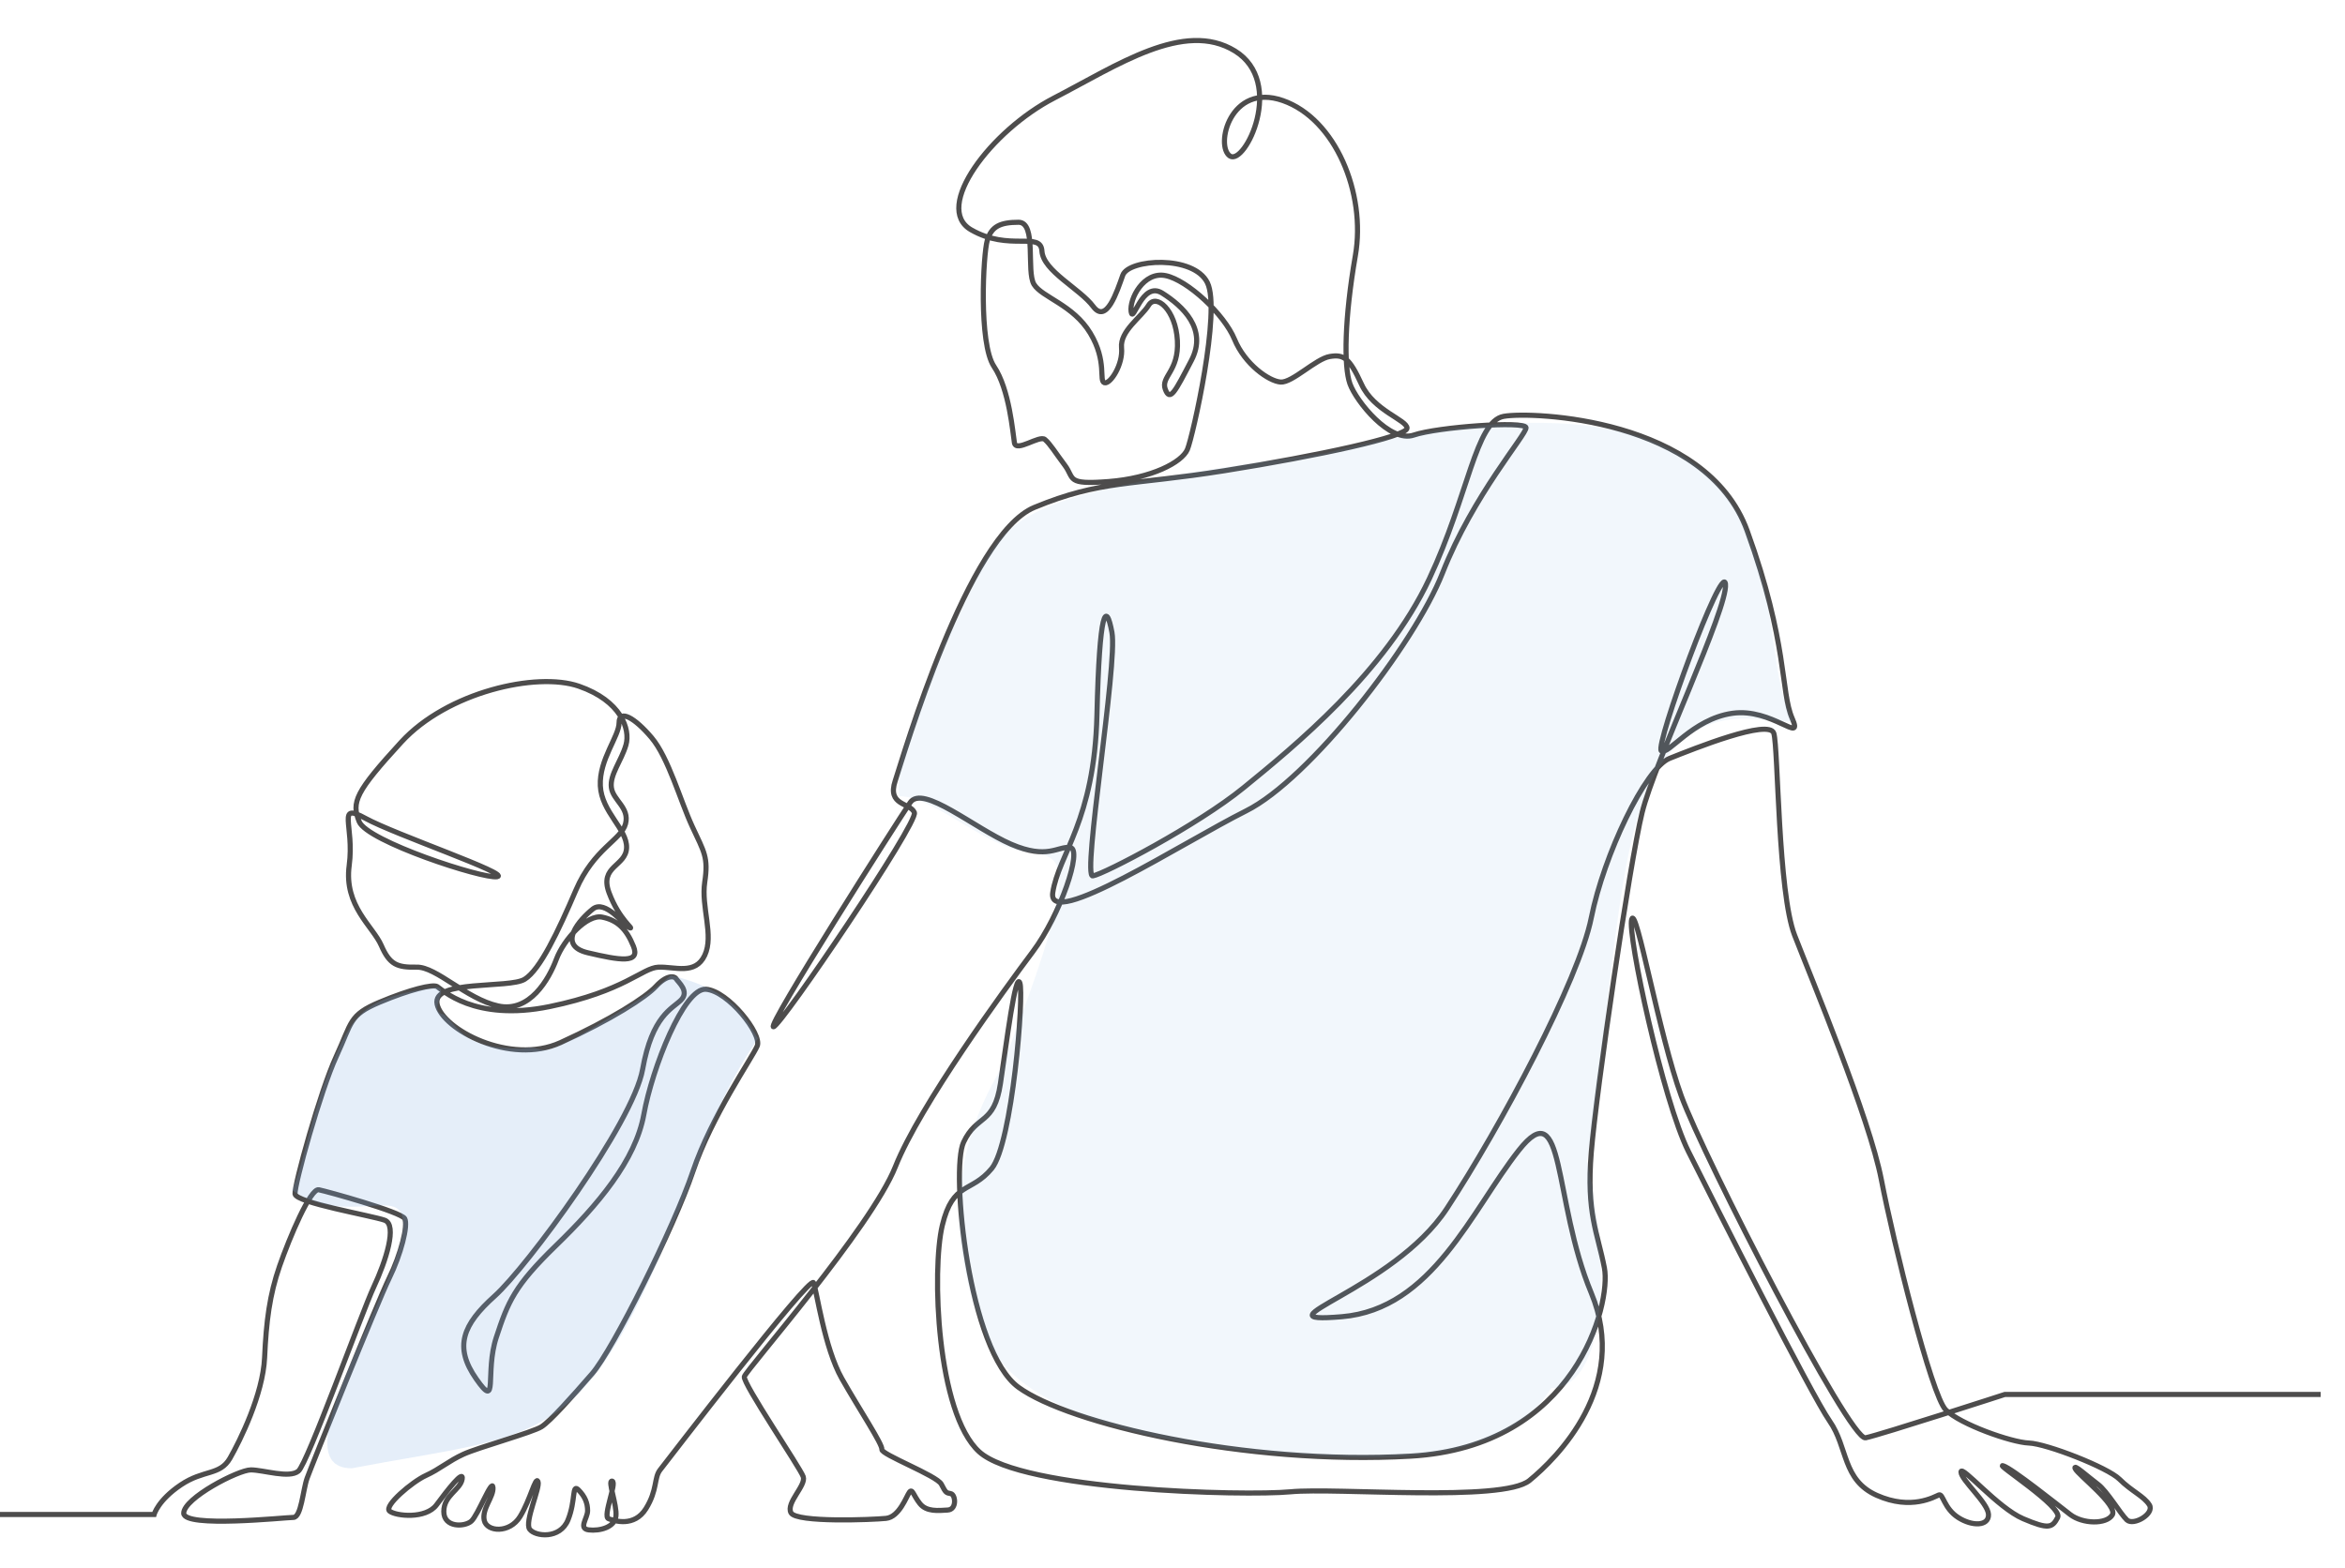 <svg width="592" height="396" viewBox="0 0 592 396" fill="none" xmlns="http://www.w3.org/2000/svg">
<g clip-path="url(#clip0_494_5325)">
<path d="M-22.33 382.417H38.911C38.911 382.417 39.858 378.838 45.645 374.943C51.432 371.048 55.536 372.628 58.062 368.207C60.588 363.786 66.375 352.103 66.796 342.841C67.217 333.578 68.058 326.947 70.584 319.684C73.11 312.421 78.371 300.001 80.475 300.422C82.579 300.843 101.204 306.001 102.152 307.685C103.1 309.37 101.205 316.738 98.259 322.737C95.312 328.736 78.582 370.313 77.53 373.261C76.478 376.208 76.057 383.155 74.057 383.155C72.057 383.155 46.383 385.892 46.383 382.102C46.383 378.313 60.167 371.156 63.325 371.156C66.482 371.156 73.005 373.366 75.321 371.472C77.635 369.578 91.314 331.475 94.366 324.948C97.418 318.423 100.364 309.265 97.103 308.106C93.84 306.949 74.689 303.685 74.479 301.476C74.269 299.266 80.897 275.373 84.896 266.741C88.895 258.11 88.053 256.321 95.839 253.058C103.626 249.794 109.255 248.479 110.36 249.11C111.465 249.742 119.672 258.11 138.771 254.163C157.869 250.215 162.131 244.374 166.235 244.216C170.339 244.058 175.547 246.268 177.914 241.216C180.281 236.164 176.967 229.058 177.914 222.743C178.861 216.428 177.756 215.164 174.757 208.691C171.757 202.218 168.759 191.323 164.498 186.271C160.236 181.219 156.29 179.008 156.29 182.482C156.29 185.956 151.239 191.797 151.555 198.428C151.87 205.058 158.341 209.321 158.183 214.058C158.026 218.794 151.239 218.637 153.764 225.425C156.29 232.214 160.235 234.74 158.972 234.267C157.71 233.793 152.817 227.004 149.66 229.53C146.503 232.057 140.347 238.688 148.398 240.582C156.448 242.476 161.709 243.372 159.919 238.951C158.131 234.53 155.845 232.36 152.027 231.582C148.208 230.806 142.346 237.161 140.453 242.213C138.559 247.265 133.719 255.791 125.721 254.001C117.724 252.212 110.148 244.107 105.203 244.212C100.257 244.317 98.364 243.581 96.259 238.739C94.155 233.897 86.788 228.74 88.156 218.53C89.523 208.32 84.788 202.532 92.26 206.637C99.731 210.742 129.089 220.741 125.511 221.373C121.933 222.004 92.681 212.426 90.682 207.479C88.683 202.532 89.735 200.005 101.309 187.375C112.884 174.744 135.507 169.586 146.135 173.27C156.762 176.955 159.183 184.111 158.024 188.111C156.867 192.111 153.92 195.585 154.341 198.847C154.762 202.109 158.971 203.9 157.919 208.005C156.867 212.11 149.922 214.214 145.397 224.74C140.872 235.265 136.347 244.844 132.454 247.265C128.56 249.687 108.989 247.265 110.356 253.58C111.724 259.895 128.771 269.053 141.502 263.264C154.235 257.475 163.02 251.844 165.598 249.054C168.177 246.264 170.176 246.317 170.702 247.16C171.228 248.002 174.122 250.318 171.912 252.528C169.702 254.738 164.65 256.423 162.231 270.001C159.81 283.579 132.979 319.997 124.876 327.261C116.773 334.524 114.564 340.102 120.246 348.206C125.928 356.311 122.35 346.628 125.297 337.681C128.244 328.734 129.821 324.734 140.344 314.524C150.866 304.314 160.441 293.052 162.546 281.368C164.65 269.685 172.648 249.37 178.225 249.791C183.801 250.212 192.43 261.105 191.168 264.106C189.905 267.106 179.646 281.789 174.911 295.841C170.176 309.893 154.708 340.838 149.5 346.838C144.291 352.837 138.925 358.837 136.714 360.259C134.505 361.679 120.773 365.469 116.985 367.205C113.197 368.941 110.987 370.994 107.515 372.573C104.042 374.151 96.782 380.31 98.36 381.572C99.938 382.835 107.515 383.624 110.197 379.994C112.881 376.362 117.142 370.837 116.668 373.521C116.195 376.206 112.038 377.574 112.038 381.679C112.038 385.784 117.299 385.59 118.982 384.108C120.666 382.626 124.244 373.153 124.454 375.574C124.664 377.996 121.612 380.942 122.245 383.89C122.876 386.838 128.663 387.259 131.294 382.943C133.925 378.627 135.188 372.628 135.819 374.101C136.45 375.574 132.346 384.292 133.715 386.144C135.083 387.995 141.397 388.732 143.396 383.785C145.394 378.838 144.342 374.522 146.027 376.206C147.71 377.889 148.341 379.574 148.341 381.469C148.341 383.363 145.92 385.995 148.657 386.31C151.393 386.626 155.18 385.679 155.496 382.836C155.811 379.994 153.287 373.679 154.549 373.995C155.811 374.31 152.116 382.868 153.602 383.468C155.089 384.068 160.126 385.678 163.072 380.941C166.019 376.205 165.071 373.152 166.65 371.152C168.228 369.153 204.531 321.787 205.373 323.892C206.214 325.997 208.109 340.311 212.528 348.101C216.947 355.89 222.839 364.731 222.629 365.995C222.419 367.258 236.519 372.59 237.641 374.766C238.763 376.941 238.833 376.941 240.027 377.153C241.219 377.363 241.64 381.153 239.255 381.293C236.869 381.433 233.924 381.784 232.241 379.68C230.558 377.575 230.347 375.75 229.574 376.802C228.803 377.854 227.049 383.047 223.682 383.398C220.316 383.748 201.024 384.52 199.691 381.995C198.359 379.468 203.55 375.118 202.778 372.872C202.007 370.627 187.486 349.295 187.906 347.611C188.327 345.927 219.895 310.052 226.05 294.579C232.206 279.107 253.777 249.583 260.722 240.32C267.666 231.057 273.349 214.427 270.192 214.007C267.035 213.586 264.51 217.165 255.25 213.165C245.99 209.165 232.942 198.008 229.786 202.639C226.629 207.271 193.378 259.478 195.273 259.268C197.166 259.057 231.891 207.692 230.838 205.166C229.785 202.641 223.894 203.482 225.998 197.166C228.102 190.851 244.307 135.065 261.142 128.118C277.978 121.172 285.344 122.645 309.125 118.856C332.905 115.066 355.213 110.224 355.213 108.12C355.213 106.015 346.795 103.769 343.709 97.033C340.622 90.297 339.22 89.454 335.712 90.017C332.204 90.578 326.242 96.683 323.295 96.472C320.348 96.262 314.245 91.981 311.651 85.666C309.055 79.351 299.796 70.72 294.253 69.597C288.711 68.475 285.063 75.491 285.554 78.72C286.045 81.948 288.291 70.79 293.411 74.018C298.532 77.246 304.916 83.07 300.778 91C296.639 98.93 295.376 101.526 294.184 98.299C292.992 95.07 297.657 93.808 297.236 86.018C296.815 78.229 291.87 74.018 289.975 77.071C288.082 80.124 282.714 83.597 283.136 87.807C283.557 92.017 280.294 97.07 278.822 96.649C277.349 96.228 279.558 91.281 275.244 84.123C270.929 76.966 263.037 75.07 261.038 71.807C259.04 68.544 261.775 56.124 257.145 56.124C252.515 56.124 250.306 57.176 249.253 60.65C248.201 64.124 247.043 86.753 250.936 92.543C254.829 98.332 255.671 109.279 256.092 111.805C256.512 114.332 262.405 109.806 263.774 110.964C265.141 112.121 266.299 114.122 268.824 117.489C271.35 120.858 269.035 122.436 279.872 121.594C290.71 120.752 298.392 116.752 299.76 113.489C301.127 110.226 308.283 78.439 304.81 71.386C301.338 64.335 284.923 65.387 283.45 69.492C281.978 73.597 279.346 81.913 275.979 77.387C272.611 72.861 263.351 68.44 263.036 63.388C262.72 58.335 254.828 63.598 245.147 58.02C235.467 52.441 250.198 32.969 266.087 24.759C281.975 16.548 298.917 4.97 311.755 12.865C324.592 20.76 314.281 41.916 310.492 39.39C306.704 36.864 310.597 20.76 323.856 25.391C337.115 30.022 344.9 48.758 342.165 64.546C339.43 80.334 339.218 92.492 340.798 96.913C342.376 101.334 350.899 111.912 356.897 109.86C362.894 107.808 385.092 106.237 385.25 107.973C385.407 109.71 371.9 124.968 364.153 144.708C357.062 162.774 330.591 196.749 314.596 204.749C298.602 212.749 264.299 235.062 265.772 225.379C267.245 215.695 276.294 207.274 276.926 180.54C277.557 153.804 279.24 151.7 280.714 159.7C282.187 167.7 273.137 221.591 275.874 221.17C278.61 220.749 302.267 208.433 313.965 198.894C326.587 188.6 349.732 169.768 360.838 146.13C370.78 124.968 372.522 106.387 379.624 105.125C386.726 103.862 430.764 105.598 441.075 134.017C451.387 162.437 449.494 174.646 452.439 181.383C455.386 188.119 447.388 178.646 437.287 180.12C427.186 181.594 421.083 190.856 419.399 189.593C417.715 188.331 434.971 141.386 435.603 147.491C436.234 153.595 417.714 192.329 414.558 205.171C411.401 218.013 402.984 275.483 401.72 290.955C400.458 306.428 403.298 311.164 405.035 320.164C406.771 329.163 397.933 365.318 356.106 367.687C314.279 370.056 269.77 359.477 257.142 350.319C244.515 341.162 239.938 295.534 243.253 288.429C246.568 281.324 250.987 284.165 252.565 273.587C254.143 263.009 256.353 245.326 257.458 248.168C258.563 251.011 255.564 288.744 250.356 295.06C245.147 301.375 240.57 298.219 237.886 309.428C235.203 320.637 236.466 356.794 247.199 366.582C257.931 376.371 314.122 377.792 325.801 376.687C337.48 375.582 379.307 379.371 386.095 373.844C392.881 368.319 411.506 350.004 401.72 326.479C391.935 302.954 395.25 275.482 383.411 290.482C371.574 305.481 361.629 330.584 338.744 332.479C315.857 334.374 351.687 325.849 365.261 305.165C378.835 284.482 398.565 247.537 401.722 231.749C404.879 215.961 415.331 193.944 421.504 191.489C427.677 189.032 446.687 181.384 447.809 185.174C448.931 188.963 448.836 225.276 453.058 236.171C457.279 247.065 471.958 282.274 474.958 297.904C477.957 313.534 487.585 352.374 491.214 356.006C494.844 359.637 507.787 364.216 512.206 364.374C516.626 364.532 532.093 370.531 535.093 373.531C538.092 376.531 541.248 377.794 542.617 380.004C543.984 382.214 538.618 385.372 536.935 383.794C535.252 382.215 531.989 376.53 529.569 374.741C527.148 372.952 523.255 369.373 523.887 370.847C524.518 372.32 534.724 380.109 533.252 382.53C531.779 384.951 525.78 384.845 522.624 382.424C519.467 380.003 507.893 370.741 505.683 370.109C503.473 369.477 520.835 380.529 519.467 383.161C518.1 385.793 517.153 386.214 510.733 383.477C504.315 380.739 495.055 369.688 495.055 371.688C495.055 373.689 501.894 379.478 501.999 382.424C502.105 385.372 497.896 385.477 494.318 383.161C490.74 380.846 490.529 377.056 489.477 377.477C488.425 377.898 482.533 381.477 473.799 377.583C465.065 373.688 466.538 365.477 461.909 358.847C457.279 352.216 432.657 303.586 426.239 290.746C419.821 277.904 410.771 235.803 411.928 232.118C413.086 228.434 418.767 261.169 424.451 276.747C430.132 292.324 466.961 363.899 470.96 363.057C474.959 362.215 506.105 352.111 506.105 352.111H585.865" stroke="#4D4C4C" stroke-width="1.292" stroke-miterlimit="10"/>
<path opacity="0.1" d="M452.769 182.092C439.416 160.555 465.699 82.162 334.317 114.467C242.141 126.527 255.924 130.835 238.264 162.709C235.355 172.443 225.342 188.983 227.065 201.044C235.574 201.044 248.496 213.609 258.939 215.112C268.541 216.494 274.015 215.112 252.909 269.531C240.418 290.206 238.789 312.456 248.171 335.433C255.902 362.366 315.334 366.876 322.688 366.876C330.806 366.876 376.761 374.518 391.605 350.508C403.997 350.508 407.542 324.664 400.65 293.221C406.68 255.747 407.953 210.919 418.31 194.583C430.307 175.662 446.06 183.002 452.769 182.092Z" fill="#7EABE1"/>
<path opacity="0.2" d="M88.8 370.753C136.18 361.708 146.949 366.446 170.64 307.435C178.723 290.165 177.961 282.453 191.314 262.208C188.064 256.89 185.284 250.148 169.347 246.271C165.039 250.148 161.817 252.301 151.687 258.332C133.596 269.1 139.195 263.5 131.442 264.793C117.228 264.793 116.367 260.054 112.059 256.178C107.752 255.402 113.53 249.574 110.336 249.287C91.384 251.842 88.958 256.486 83.631 269.1C78.702 280.772 76.564 294.457 73.724 300.544C88.8 310.45 102.892 297.82 101.722 310.45C100.271 326.107 69.903 370.753 88.8 370.753Z" fill="#7EABE1"/>
</g>
<defs>
<clipPath id="clip0_494_5325">
<rect width="592" height="396" fill="white"/>
</clipPath>
</defs>
</svg>
